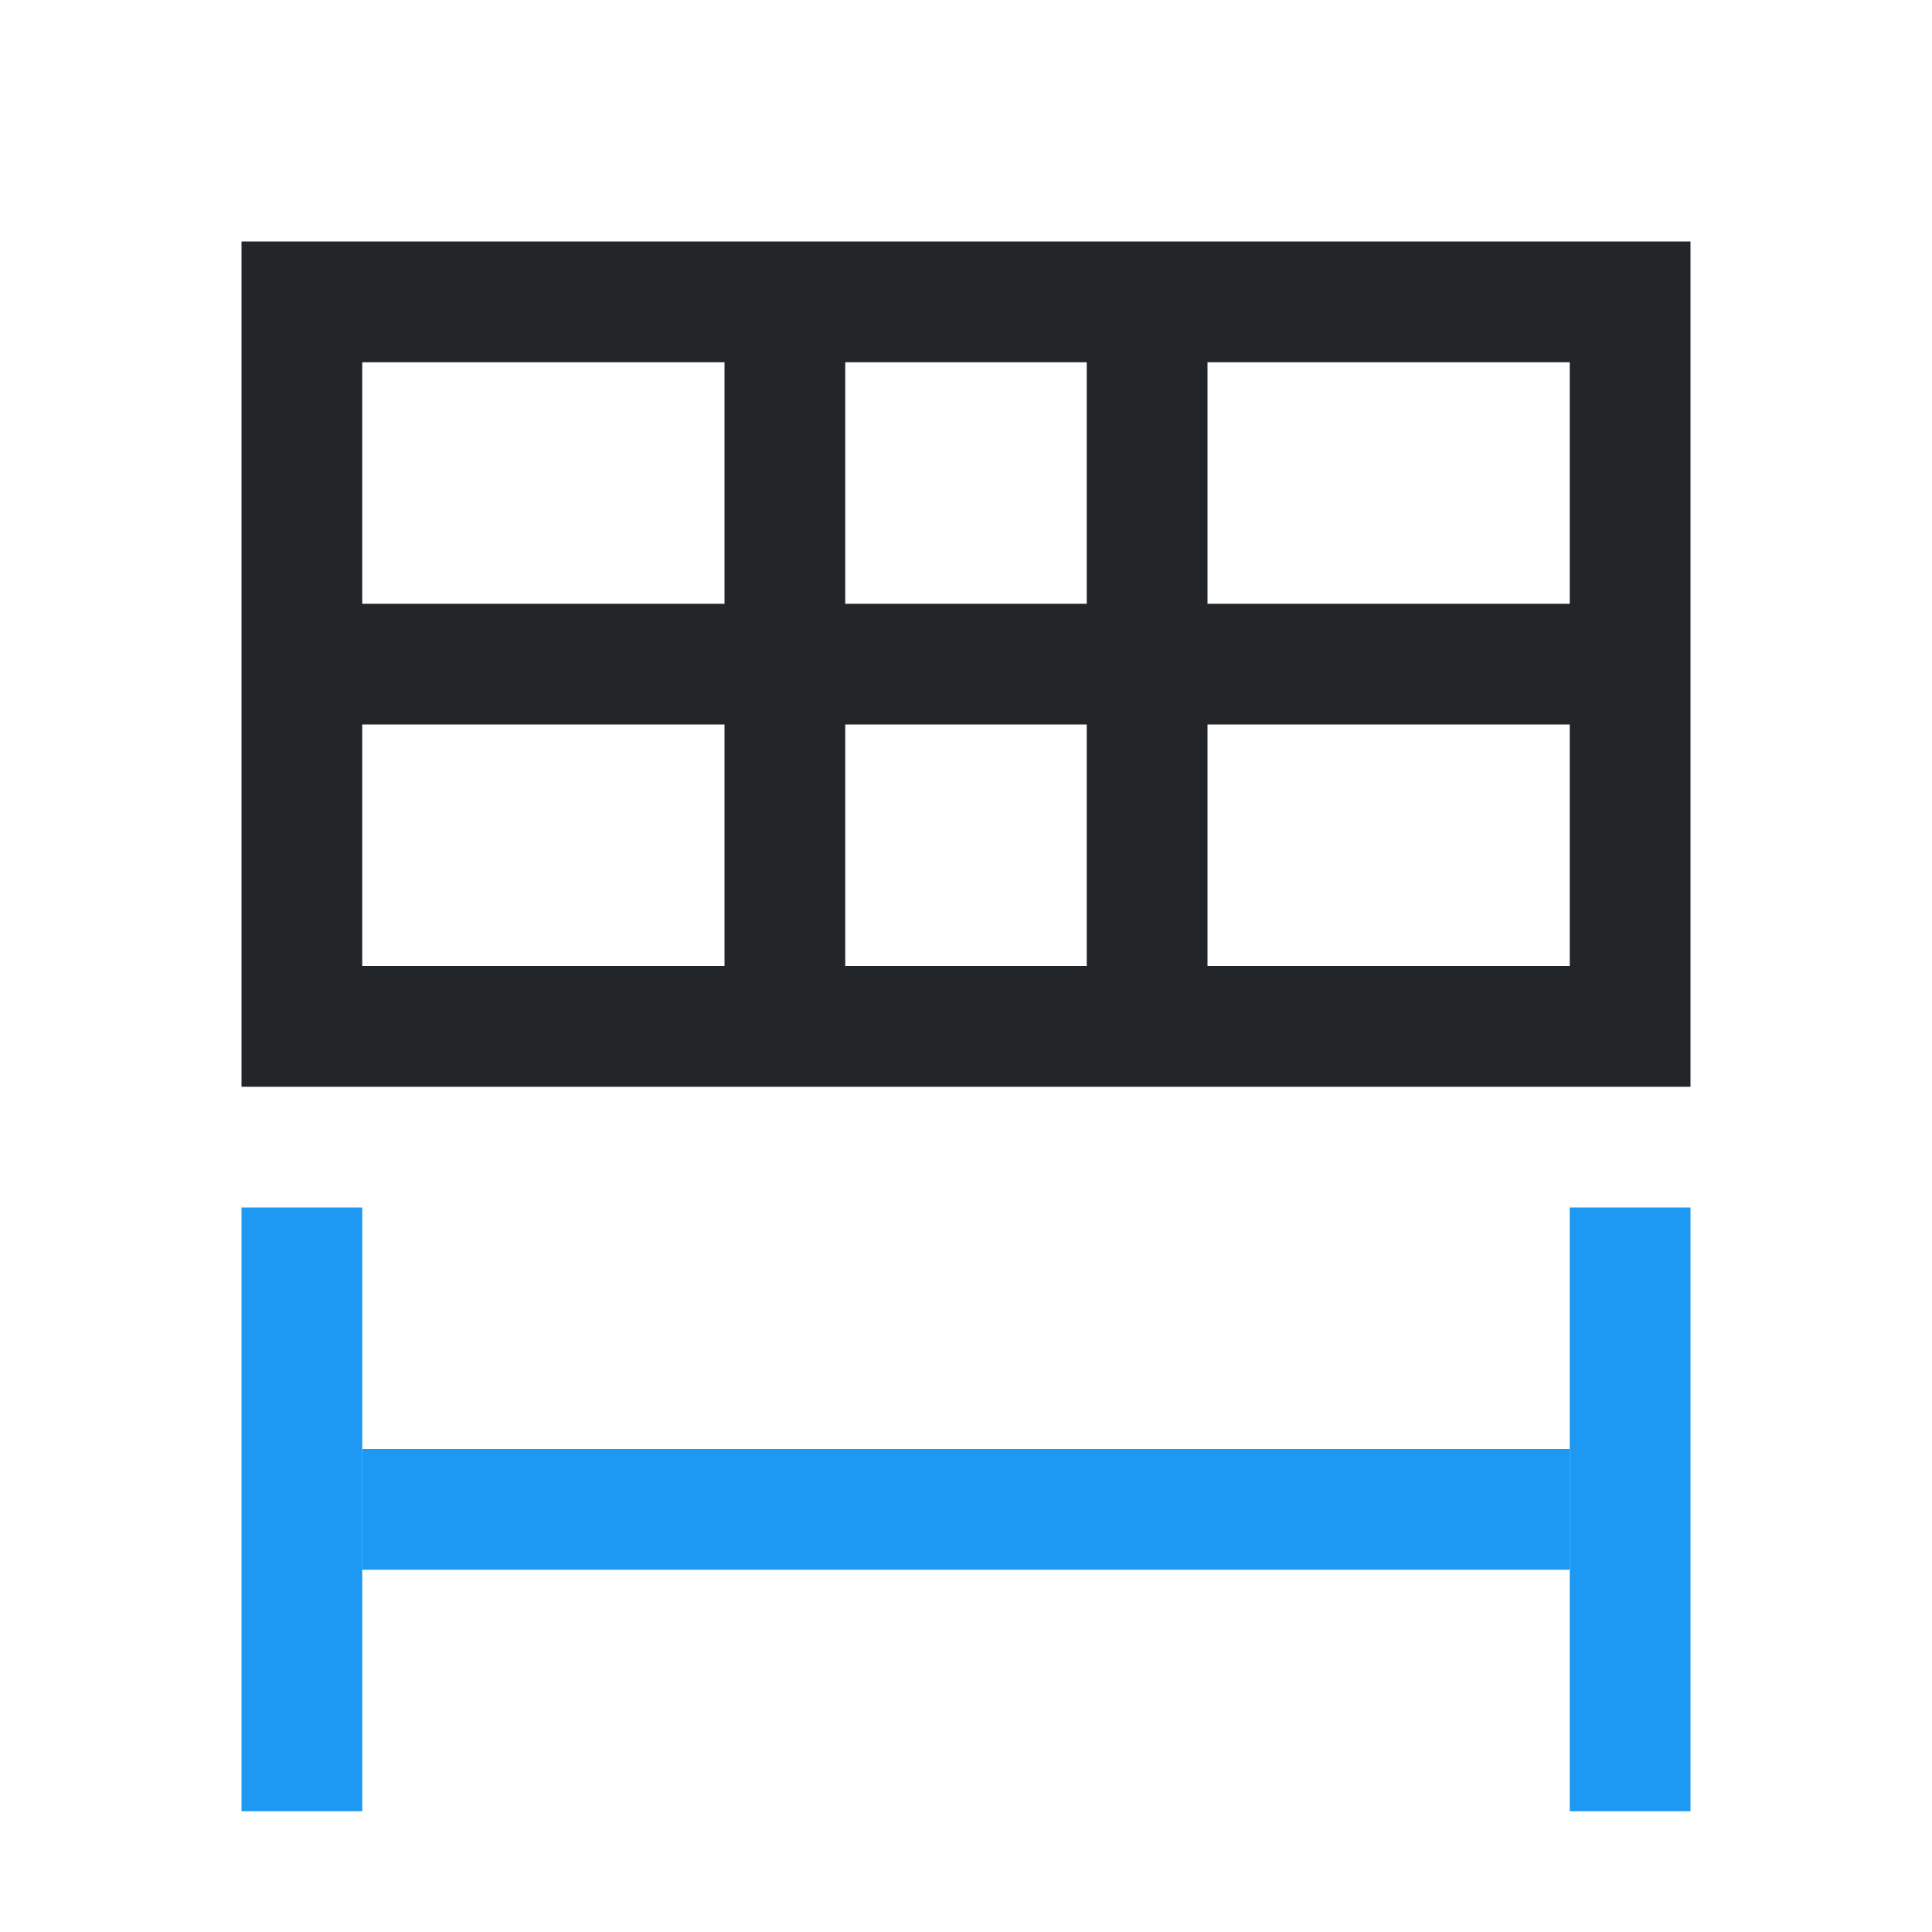 <svg viewBox="0 0 16 16" xmlns="http://www.w3.org/2000/svg">/&amp;gt;<g fill="#1d99f3"><path d="m2 10h1v5h-1z"/><path d="m13 10h1v5h-1z"/><path d="m3 12h10v1h-10z"/></g><path d="m2 2v7h12v-7zm1 1h3v2h-3zm4 0h2v2h-2zm3 0h3v2h-3zm-7 3h3v2h-3zm4 0h2v2h-2zm3 0h3v2h-3z" fill="#232629"/></svg>